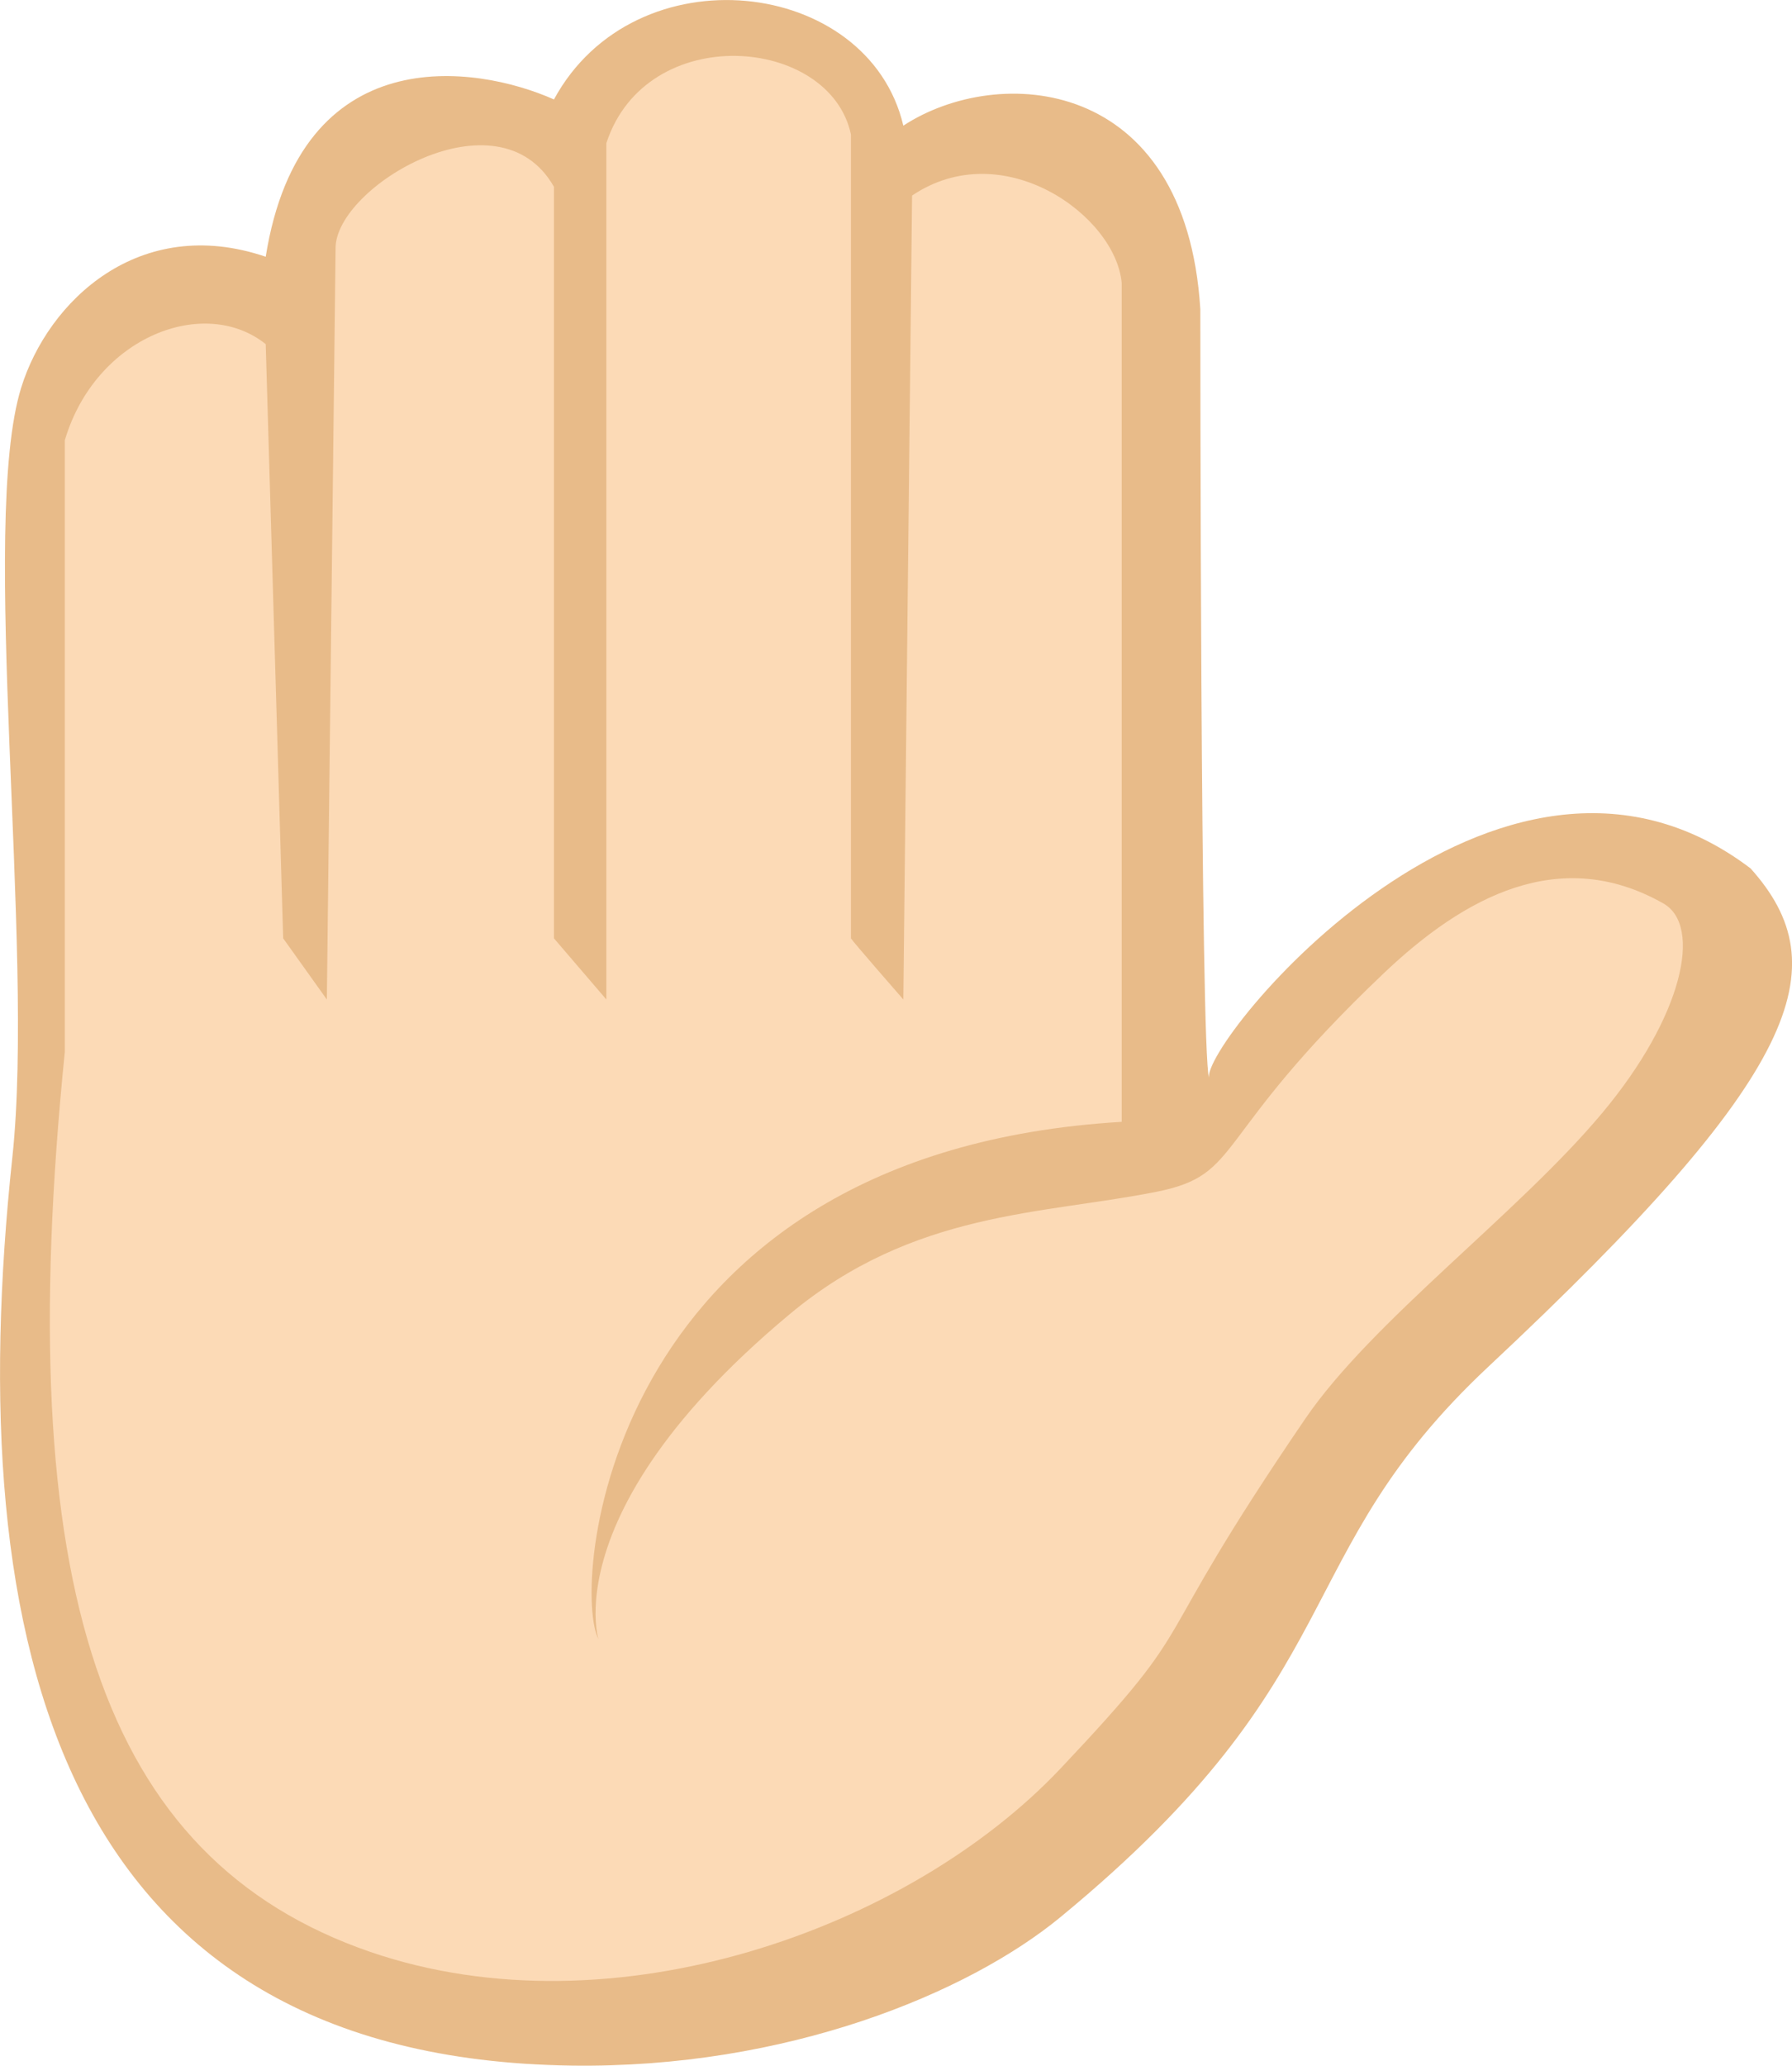 <svg xmlns="http://www.w3.org/2000/svg" viewBox="0 0 205.16 236.39"><defs><style>.cls-1{fill:#e8bb89;}.cls-2{fill:#fcdab6;}</style></defs><g id="Layer_4" data-name="Layer 4"><path class="cls-1" d="M231.5,103.5c10.1,11.27,5.83,23.47-30,57-23.39,21.89-15,35-49,63-10.61,8.74-31.43,17.35-56,17-58.45-.83-70-48-64-104,2.57-24-3.81-72.45,1-88,3.08-9.94,13.53-19.91,28-15,4-25,24-22,33-18,9.27-17.07,36-14,40,3,10.8-7.08,32.34-5.77,34,21,0,0,0,85,1,88C168.51,123.66,202.5,81.5,231.5,103.5Z" transform="translate(-31.08 -4.12)"/></g><g id="Layer_5" data-name="Layer 5"><path class="cls-2" d="M73.5,227.5c-30.9-10.62-41.18-41.85-35-103v-70c3.53-11.89,16-16.6,23-11l2,68,5,7,1-86c0-7,18.64-18.21,25-7v86l6,7v-98c4.57-14,25.59-12.29,28-1v92c.24.41,6,7,6,7l1-92c10.38-7,23.3,2.26,24,10v96c-58.5,3.48-63,52-60,59,1.65,3.85-8-12,22-37,14.21-11.84,28.92-11.38,42-14,10-2,6-6,26-25,9.26-8.8,20.19-14.68,32-8,4.53,2.56,2.22,13-7,24-9.6,11.49-26.35,23.78-34,35-19.11,28-11,22-28,40C135.14,224.88,101.26,237,73.5,227.5Z" transform="translate(-31.08 -4.12)"/></g></svg>